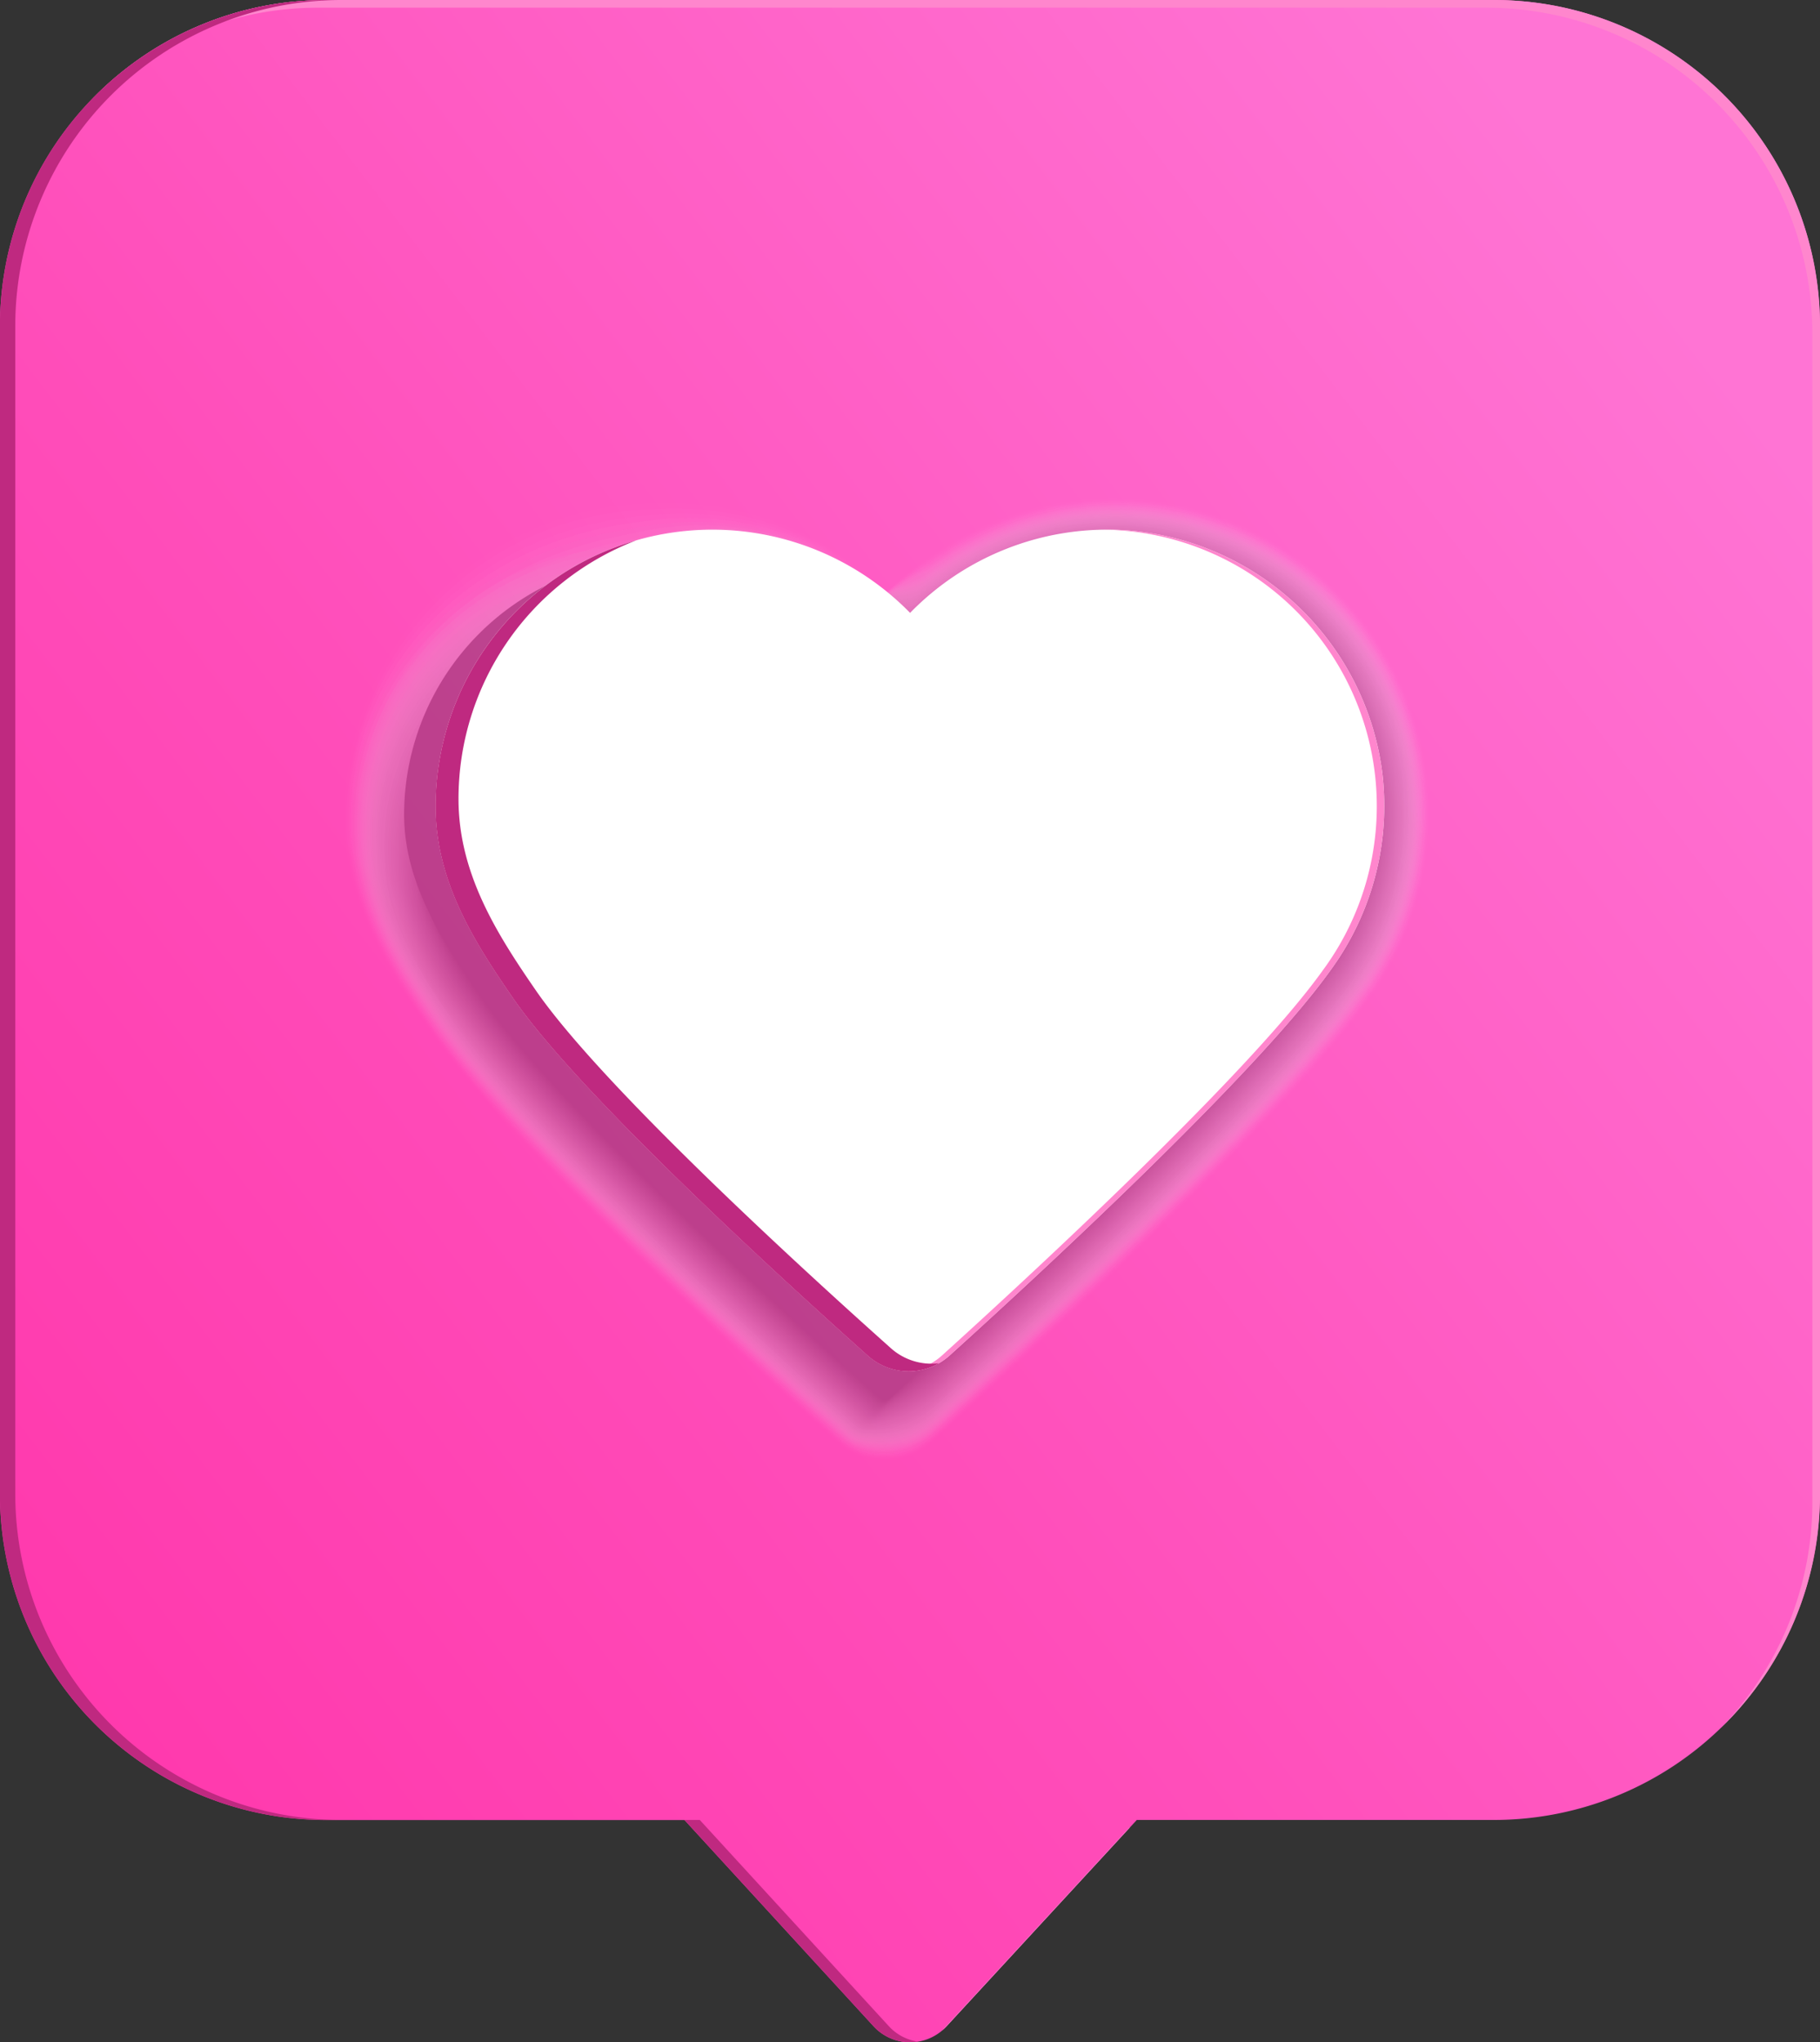 <svg xmlns="http://www.w3.org/2000/svg" xmlns:xlink="http://www.w3.org/1999/xlink" width="73.173" height="82.11" viewBox="0 0 73.173 82.11">
  <rect x="0" y="0" width="73.173" height="82.11" fill="#333333" stroke="none"/>
  <defs>
    <linearGradient id="linear-gradient" x1="-0.004" y1="0.882" x2="0.883" y2="0.114" gradientUnits="objectBoundingBox">
      <stop offset="0" stop-color="#ff36ab"/>
      <stop offset="0.431" stop-color="#ff4eba"/>
      <stop offset="1" stop-color="#ff74d4"/>
    </linearGradient>
  </defs>
  <g id="heart" transform="translate(0)">
    <g id="Group_48" data-name="Group 48" transform="translate(0 0)">
      <path id="Path_391" data-name="Path 391" d="M1513.063,271.244h-14.355l-7.648,8.295a1.994,1.994,0,0,1-2.936,0l-7.6-8.291h-14.408A13.113,13.113,0,0,1,1453,258.131V211.184a13.113,13.113,0,0,1,13.113-13.113h46.947a13.113,13.113,0,0,1,13.113,13.113v46.947A13.113,13.113,0,0,1,1513.063,271.244Z" transform="translate(-1453.003 -198.071)" fill="url(#linear-gradient)"/>
      <g id="Group_43" data-name="Group 43" transform="translate(3.691)">
        <path id="Path_392" data-name="Path 392" d="M1551.969,375.485l-7.526,8.162a1.982,1.982,0,0,0,.185-.174l7.365-7.988Z" transform="translate(-1510.262 -302.006)" fill="#ff86cd"/>
        <path id="Path_393" data-name="Path 393" d="M1518.283,198.071h-46.948a13.072,13.072,0,0,0-9.422,4,13.068,13.068,0,0,1,9.115-3.691h46.948a13.113,13.113,0,0,1,13.113,13.113v46.947a13.065,13.065,0,0,1-3.691,9.115,13.069,13.069,0,0,0,4-9.422V211.184A13.113,13.113,0,0,0,1518.283,198.071Z" transform="translate(-1461.914 -198.071)" fill="#ff86cd"/>
      </g>
      <g id="Group_44" data-name="Group 44">
        <path id="Path_394" data-name="Path 394" d="M1453.617,258.131V211.184a13.113,13.113,0,0,1,13.113-13.113h-.614A13.113,13.113,0,0,0,1453,211.184v46.947a13.113,13.113,0,0,0,13.113,13.113h.614A13.113,13.113,0,0,1,1453.617,258.131Z" transform="translate(-1453.003 -198.071)" fill="#bf2980"/>
        <path id="Path_395" data-name="Path 395" d="M1527.665,383.035l-7.6-8.291h-.614l7.6,8.291a1.989,1.989,0,0,0,1.777.62A1.981,1.981,0,0,1,1527.665,383.035Z" transform="translate(-1491.93 -301.571)" fill="#bf2980"/>
      </g>
      <g id="Group_45" data-name="Group 45" transform="translate(13.768 19.982)" opacity="0.3" style="mix-blend-mode: multiply;isolation: isolate">
        <path id="Path_396" data-name="Path 396" d="M1529.893,257.572a12.835,12.835,0,0,0-12.158-11.245,12.692,12.692,0,0,0-9.62,3.826,12.752,12.752,0,0,0-21.869,8.925c0,3.433,1.764,6.219,3.573,8.84,3.043,4.409,12.333,12.891,16.355,16.481a2.815,2.815,0,0,0,3.766-.015c4.185-3.788,14.177-13.017,17.561-17.764A12.822,12.822,0,0,0,1529.893,257.572Z" transform="translate(-1486.246 -246.317)" fill="#fff" opacity="0"/>
        <path id="Path_397" data-name="Path 397" d="M1498.924,246.65a12.661,12.661,0,0,1,6.5,1.506,12.078,12.078,0,0,1,2.767,2.114,12.694,12.694,0,0,1,1.972-1.583,12.936,12.936,0,0,1,2.256-1.234,12.66,12.66,0,0,1,8.148-.577q.207.055.411.117a12.686,12.686,0,0,1,6.594,19.681c-3.372,4.73-13.321,13.922-17.51,17.716a2.833,2.833,0,0,1-3.279.386,2.564,2.564,0,0,1-.466-.331c-4.1-3.659-13.325-12.093-16.348-16.472-1.784-2.584-3.523-5.33-3.531-8.711A12.657,12.657,0,0,1,1498.924,246.65Z" transform="translate(-1486.361 -246.4)" fill="#fbfbfb" opacity="0.02"/>
        <path id="Path_398" data-name="Path 398" d="M1498.836,246.983a12.611,12.611,0,0,1,6.58,1.27,11.486,11.486,0,0,1,2.859,2.133,12.5,12.5,0,0,1,1.968-1.515,13.182,13.182,0,0,1,2.247-1.245,12.594,12.594,0,0,1,8.132-.627q.207.054.411.115a12.631,12.631,0,0,1,6.619,19.615c-3.36,4.713-13.265,13.869-17.459,17.668a2.854,2.854,0,0,1-3.258.42,2.36,2.36,0,0,1-.466-.325c-4.177-3.728-13.337-12.113-16.34-16.463-1.759-2.548-3.473-5.253-3.49-8.581A12.558,12.558,0,0,1,1498.836,246.983Z" transform="translate(-1486.476 -246.482)" fill="#f6f6f6" opacity="0.039"/>
        <path id="Path_399" data-name="Path 399" d="M1498.75,247.314a12.511,12.511,0,0,1,6.656,1.035,11,11,0,0,1,2.95,2.153,12.311,12.311,0,0,1,1.964-1.448,13.41,13.41,0,0,1,2.237-1.257,12.518,12.518,0,0,1,8.116-.677c.138.035.276.072.412.112a12.577,12.577,0,0,1,6.644,19.549c-3.348,4.7-13.21,13.816-17.408,17.62a2.875,2.875,0,0,1-3.237.453,2.21,2.21,0,0,1-.466-.318c-4.255-3.8-13.35-12.133-16.332-16.455-1.733-2.512-3.423-5.177-3.448-8.452C1486.777,252.895,1492.136,247.865,1498.75,247.314Z" transform="translate(-1486.591 -246.563)" fill="#f2f2f2" opacity="0.059"/>
        <path id="Path_400" data-name="Path 400" d="M1498.662,247.645a12.327,12.327,0,0,1,6.731.8,10.539,10.539,0,0,1,3.041,2.172,12.185,12.185,0,0,1,1.96-1.38,13.66,13.66,0,0,1,2.228-1.268,12.46,12.46,0,0,1,8.1-.728c.138.035.275.071.412.111a12.522,12.522,0,0,1,6.669,19.483c-3.335,4.679-13.154,13.762-17.357,17.572a2.9,2.9,0,0,1-3.217.486,1.954,1.954,0,0,1-.242-.139,1.99,1.99,0,0,1-.224-.173c-4.333-3.867-13.362-12.154-16.324-16.446-1.708-2.475-3.373-5.1-3.407-8.323C1486.953,253.183,1492.2,248.375,1498.662,247.645Z" transform="translate(-1486.705 -246.644)" fill="#eeedee" opacity="0.078"/>
        <path id="Path_401" data-name="Path 401" d="M1498.576,247.975a12.161,12.161,0,0,1,6.807.563,10.218,10.218,0,0,1,3.132,2.192,12.041,12.041,0,0,1,1.956-1.311,13.912,13.912,0,0,1,2.218-1.28,12.388,12.388,0,0,1,8.083-.778q.208.051.412.108a12.469,12.469,0,0,1,6.694,19.417c-3.324,4.662-13.1,13.709-17.307,17.524a2.926,2.926,0,0,1-3.2.519,1.788,1.788,0,0,1-.242-.134,1.846,1.846,0,0,1-.224-.171c-4.41-3.936-13.374-12.175-16.317-16.437-1.683-2.439-3.323-5.024-3.366-8.193C1487.13,253.47,1492.279,248.88,1498.576,247.975Z" transform="translate(-1486.82 -246.724)" fill="#e9e9e9" opacity="0.098"/>
        <path id="Path_402" data-name="Path 402" d="M1498.489,248.3a11.972,11.972,0,0,1,6.882.328,9.934,9.934,0,0,1,3.224,2.212,11.91,11.91,0,0,1,1.952-1.244,14.17,14.17,0,0,1,2.208-1.292,12.318,12.318,0,0,1,8.066-.828q.207.05.412.106a12.415,12.415,0,0,1,6.719,19.35c-3.311,4.645-13.044,13.655-17.256,17.476a2.955,2.955,0,0,1-3.175.552,1.641,1.641,0,0,1-.241-.129,1.719,1.719,0,0,1-.224-.169c-4.488-4.006-13.387-12.2-16.31-16.429-1.658-2.4-3.273-4.947-3.324-8.064C1487.307,253.757,1492.357,249.378,1498.489,248.3Z" transform="translate(-1486.934 -246.804)" fill="#e5e5e5" opacity="0.118"/>
        <path id="Path_403" data-name="Path 403" d="M1498.4,248.634c2.124-.44,4.555-.872,6.958.092a9.706,9.706,0,0,1,3.315,2.231,11.784,11.784,0,0,1,1.948-1.176,14.517,14.517,0,0,1,2.2-1.3,12.109,12.109,0,0,1,5.27-1.2,12.235,12.235,0,0,1,2.78.317q.207.048.412.1a12.361,12.361,0,0,1,6.743,19.285c-3.3,4.628-12.988,13.6-17.2,17.428a2.987,2.987,0,0,1-3.154.586,1.664,1.664,0,0,1-.465-.292c-4.566-4.075-13.4-12.216-16.3-16.42-1.633-2.365-3.223-4.871-3.283-7.934C1487.482,254.043,1492.439,249.87,1498.4,248.634Z" transform="translate(-1487.048 -246.883)" fill="#e1e0e0" opacity="0.137"/>
        <path id="Path_404" data-name="Path 404" d="M1498.313,248.963a9.281,9.281,0,0,1,7.033-.144,9.518,9.518,0,0,1,3.406,2.251,11.747,11.747,0,0,1,1.944-1.108,14.745,14.745,0,0,1,2.189-1.315,12.024,12.024,0,0,1,5.255-1.23,12.2,12.2,0,0,1,2.779.3q.208.047.413.1a12.308,12.308,0,0,1,6.769,19.218c-3.287,4.611-12.933,13.549-17.154,17.381a3.023,3.023,0,0,1-3.134.619,1.436,1.436,0,0,1-.241-.119,1.5,1.5,0,0,1-.224-.166c-4.643-4.144-13.412-12.236-16.294-16.411-1.607-2.329-3.173-4.794-3.241-7.805A11.175,11.175,0,0,1,1498.313,248.963Z" transform="translate(-1487.162 -246.961)" fill="#dcdcdc" opacity="0.157"/>
        <path id="Path_405" data-name="Path 405" d="M1498.225,249.291a8.994,8.994,0,0,1,7.109-.38,9.359,9.359,0,0,1,3.5,2.27c.5-.506,1.353-.642,1.94-1.04a15.1,15.1,0,0,1,2.179-1.326,11.95,11.95,0,0,1,5.239-1.265,12.156,12.156,0,0,1,2.779.286q.208.047.413.1a12.255,12.255,0,0,1,6.794,19.152c-3.274,4.594-12.878,13.5-17.1,17.333a3.061,3.061,0,0,1-3.113.652,1.324,1.324,0,0,1-.24-.114,1.424,1.424,0,0,1-.224-.164c-4.721-4.214-13.425-12.257-16.286-16.4-1.583-2.293-3.123-4.717-3.2-7.676A10.981,10.981,0,0,1,1498.225,249.291Z" transform="translate(-1487.276 -247.039)" fill="#d8d7d8" opacity="0.176"/>
        <path id="Path_406" data-name="Path 406" d="M1498.136,249.618a8.743,8.743,0,0,1,7.185-.615,9.226,9.226,0,0,1,3.589,2.29c.483-.494,1.363-.584,1.936-.972a15.421,15.421,0,0,1,2.169-1.338,11.888,11.888,0,0,1,5.223-1.3,12.11,12.11,0,0,1,2.778.27c.138.03.276.063.412.1a12.2,12.2,0,0,1,6.818,19.086c-3.262,4.576-12.822,13.442-17.052,17.285a3.1,3.1,0,0,1-3.092.685,1.231,1.231,0,0,1-.24-.109,1.357,1.357,0,0,1-.224-.162c-4.8-4.283-13.437-12.277-16.279-16.394-1.558-2.256-3.073-4.641-3.159-7.546A10.788,10.788,0,0,1,1498.136,249.618Z" transform="translate(-1487.389 -247.116)" fill="#d4d3d3" opacity="0.196"/>
        <path id="Path_407" data-name="Path 407" d="M1498.048,249.945a8.522,8.522,0,0,1,7.26-.851,9.124,9.124,0,0,1,3.681,2.309c.471-.482,1.373-.525,1.932-.9a15.845,15.845,0,0,1,2.16-1.349,11.813,11.813,0,0,1,5.208-1.334,12.033,12.033,0,0,1,2.776.255q.208.044.413.095a12.15,12.15,0,0,1,6.844,19.02c-3.25,4.559-12.767,13.388-17,17.236a3.148,3.148,0,0,1-3.071.719,1.192,1.192,0,0,1-.24-.1,1.257,1.257,0,0,1-.223-.16c-4.876-4.352-13.45-12.3-16.271-16.385-1.532-2.22-3.023-4.565-3.118-7.417A10.6,10.6,0,0,1,1498.048,249.945Z" transform="translate(-1487.502 -247.193)" fill="#d0cfcf" opacity="0.216"/>
        <path id="Path_408" data-name="Path 408" d="M1497.959,250.271a8.332,8.332,0,0,1,7.336-1.087,9.03,9.03,0,0,1,3.772,2.328c.46-.47,1.383-.467,1.928-.836a16.2,16.2,0,0,1,2.15-1.361,11.748,11.748,0,0,1,5.193-1.369,12.011,12.011,0,0,1,2.776.239c.138.029.276.059.413.093a12.1,12.1,0,0,1,6.869,18.954c-3.238,4.542-12.712,13.335-16.95,17.188a3.2,3.2,0,0,1-3.051.752,1.126,1.126,0,0,1-.239-.1,1.187,1.187,0,0,1-.223-.158c-4.954-4.422-13.463-12.319-16.264-16.377-1.507-2.183-2.973-4.488-3.076-7.288A10.408,10.408,0,0,1,1497.959,250.271Z" transform="translate(-1487.615 -247.269)" fill="#cbcacb" opacity="0.235"/>
        <path id="Path_409" data-name="Path 409" d="M1497.87,250.6a8.17,8.17,0,0,1,7.411-1.322,8.961,8.961,0,0,1,3.863,2.348c.448-.458,1.393-.408,1.924-.768a16.59,16.59,0,0,1,2.141-1.372,11.669,11.669,0,0,1,5.177-1.4,11.963,11.963,0,0,1,2.775.223c.138.028.276.058.413.091a12.047,12.047,0,0,1,6.894,18.888c-3.226,4.525-12.657,13.281-16.9,17.14a3.25,3.25,0,0,1-3.03.785,1.046,1.046,0,0,1-.239-.1,1.1,1.1,0,0,1-.224-.156c-5.032-4.491-13.475-12.339-16.256-16.368-1.482-2.147-2.923-4.411-3.035-7.158A10.22,10.22,0,0,1,1497.87,250.6Z" transform="translate(-1487.728 -247.344)" fill="#c7c6c6" opacity="0.255"/>
        <path id="Path_410" data-name="Path 410" d="M1497.782,250.923a8.033,8.033,0,0,1,7.487-1.559,8.908,8.908,0,0,1,3.955,2.368c.436-.446,1.4-.35,1.92-.7a17.036,17.036,0,0,1,2.131-1.384,11.609,11.609,0,0,1,5.162-1.438,11.932,11.932,0,0,1,2.774.208q.207.041.413.089a11.994,11.994,0,0,1,6.919,18.821c-3.214,4.508-12.6,13.228-16.848,17.093a3.308,3.308,0,0,1-3.009.818.984.984,0,0,1-.239-.09,1.061,1.061,0,0,1-.224-.154c-5.109-4.56-13.487-12.36-16.248-16.359-1.457-2.111-2.867-4.336-2.993-7.029A10.042,10.042,0,0,1,1497.782,250.923Z" transform="translate(-1487.841 -247.419)" fill="#c3c2c2" opacity="0.275"/>
        <path id="Path_411" data-name="Path 411" d="M1497.693,251.247a7.921,7.921,0,0,1,7.563-1.795,8.856,8.856,0,0,1,4.046,2.387c.424-.434,1.413-.291,1.916-.632a17.479,17.479,0,0,1,2.121-1.4,11.537,11.537,0,0,1,5.146-1.473,11.863,11.863,0,0,1,2.773.192c.138.027.276.055.413.087a11.943,11.943,0,0,1,6.944,18.755c-3.2,4.491-12.545,13.175-16.8,17.045a3.372,3.372,0,0,1-2.988.852.909.909,0,0,1-.239-.085,1.026,1.026,0,0,1-.224-.152c-5.187-4.63-13.5-12.38-16.24-16.351-1.432-2.074-2.817-4.259-2.952-6.9A9.857,9.857,0,0,1,1497.693,251.247Z" transform="translate(-1487.953 -247.494)" fill="#bebdbd" opacity="0.294"/>
        <path id="Path_412" data-name="Path 412" d="M1497.6,251.571a7.831,7.831,0,0,1,7.639-2.03,8.821,8.821,0,0,1,4.137,2.407c.412-.422,1.423-.233,1.912-.565a17.943,17.943,0,0,1,2.112-1.407,11.479,11.479,0,0,1,5.131-1.508,11.835,11.835,0,0,1,2.772.177c.138.026.276.053.413.084a11.955,11.955,0,0,1,9.222,10.186,12.079,12.079,0,0,1-2.253,8.5c-3.19,4.474-12.49,13.121-16.747,17a3.442,3.442,0,0,1-2.968.885.876.876,0,0,1-.238-.081.963.963,0,0,1-.223-.15c-5.265-4.7-13.513-12.4-16.233-16.342-1.406-2.038-2.767-4.182-2.911-6.77A9.676,9.676,0,0,1,1497.6,251.571Z" transform="translate(-1488.065 -247.567)" fill="#bab9b9" opacity="0.314"/>
        <path id="Path_413" data-name="Path 413" d="M1497.512,251.894a7.758,7.758,0,0,1,7.714-2.266,8.8,8.8,0,0,1,4.228,2.427c.4-.41,1.433-.175,1.908-.5a18.489,18.489,0,0,1,2.1-1.419,11.421,11.421,0,0,1,5.115-1.542,11.812,11.812,0,0,1,2.772.161q.207.038.413.082A11.9,11.9,0,0,1,1531,258.994a12.027,12.027,0,0,1-2.244,8.469c-3.177,4.456-12.435,13.068-16.7,16.949a3.516,3.516,0,0,1-2.947.918.833.833,0,0,1-.238-.076.931.931,0,0,1-.223-.149c-5.343-4.768-13.525-12.421-16.226-16.334-1.381-2-2.716-4.106-2.869-6.641A9.5,9.5,0,0,1,1497.512,251.894Z" transform="translate(-1488.176 -247.64)" fill="#b6b4b5" opacity="0.333"/>
        <path id="Path_414" data-name="Path 414" d="M1497.422,252.217a7.705,7.705,0,0,1,7.789-2.5,8.776,8.776,0,0,1,4.319,2.446c.389-.4,1.443-.116,1.9-.429a18.9,18.9,0,0,1,2.092-1.43,11.354,11.354,0,0,1,5.1-1.577,11.739,11.739,0,0,1,2.771.145q.207.037.414.08a11.849,11.849,0,0,1,9.254,10.122,11.982,11.982,0,0,1-2.235,8.435c-3.165,4.439-12.38,13.014-16.645,16.9a3.6,3.6,0,0,1-2.926.951.789.789,0,0,1-.238-.071.882.882,0,0,1-.223-.147c-5.42-4.837-13.538-12.442-16.218-16.324-1.356-1.965-2.667-4.029-2.828-6.512A9.317,9.317,0,0,1,1497.422,252.217Z" transform="translate(-1488.287 -247.713)" fill="#b1b0b0" opacity="0.353"/>
        <path id="Path_415" data-name="Path 415" d="M1497.33,252.539a7.668,7.668,0,0,1,7.865-2.737,8.765,8.765,0,0,1,4.411,2.466c.377-.386,1.453-.058,1.9-.361a19.557,19.557,0,0,1,2.083-1.442,11.3,11.3,0,0,1,5.084-1.612,11.69,11.69,0,0,1,2.77.13c.138.024.276.049.414.078a11.8,11.8,0,0,1,9.271,10.09,11.932,11.932,0,0,1-2.227,8.4c-3.153,4.422-12.324,12.961-16.594,16.853a3.683,3.683,0,0,1-2.905.984.753.753,0,0,1-.237-.066.862.862,0,0,1-.223-.145c-5.5-4.907-13.55-12.462-16.21-16.316-1.331-1.928-2.616-3.953-2.786-6.382A9.143,9.143,0,0,1,1497.33,252.539Z" transform="translate(-1488.398 -247.785)" fill="#adacac" opacity="0.373"/>
        <path id="Path_416" data-name="Path 416" d="M1497.239,252.861a7.646,7.646,0,0,1,7.941-2.973,8.764,8.764,0,0,1,4.5,2.485c.365-.374,1.463,0,1.9-.293a20.142,20.142,0,0,1,2.073-1.453,11.237,11.237,0,0,1,5.069-1.646,11.64,11.64,0,0,1,2.769.114c.138.023.276.048.414.075a11.746,11.746,0,0,1,9.287,10.058,11.886,11.886,0,0,1-2.218,8.366c-3.141,4.406-12.269,12.908-16.543,16.8a3.781,3.781,0,0,1-2.884,1.018.718.718,0,0,1-.237-.061.807.807,0,0,1-.223-.143c-5.575-4.976-13.563-12.483-16.2-16.307-1.306-1.892-2.566-3.876-2.745-6.253A8.969,8.969,0,0,1,1497.239,252.861Z" transform="translate(-1488.507 -247.857)" fill="#a9a7a8" opacity="0.392"/>
        <path id="Path_417" data-name="Path 417" d="M1497.146,253.182a7.638,7.638,0,0,1,8.016-3.209,8.764,8.764,0,0,1,4.593,2.5c.354-.361,1.473.059,1.892-.225a20.9,20.9,0,0,1,2.063-1.465,11.188,11.188,0,0,1,5.054-1.681,11.61,11.61,0,0,1,2.768.1c.138.022.277.047.414.074a11.7,11.7,0,0,1,9.3,10.026,11.839,11.839,0,0,1-2.209,8.332c-3.129,4.389-12.214,12.854-16.492,16.757a3.885,3.885,0,0,1-2.864,1.051.672.672,0,0,1-.237-.057.771.771,0,0,1-.223-.141c-5.653-5.045-13.575-12.5-16.195-16.3-1.281-1.855-2.516-3.8-2.7-6.124C1489.935,257.987,1493,253.946,1497.146,253.182Z" transform="translate(-1488.617 -247.927)" fill="#a4a3a3" opacity="0.412"/>
        <path id="Path_418" data-name="Path 418" d="M1497.053,253.5a7.641,7.641,0,0,1,8.092-3.445,8.777,8.777,0,0,1,4.685,2.524c.342-.349,1.483.118,1.888-.157a21.609,21.609,0,0,1,2.054-1.477,11.13,11.13,0,0,1,5.038-1.715,11.559,11.559,0,0,1,2.767.083q.208.032.414.071a11.645,11.645,0,0,1,9.32,9.994,11.791,11.791,0,0,1-2.2,8.3c-3.116,4.371-12.158,12.8-16.441,16.709a4,4,0,0,1-2.843,1.084.646.646,0,0,1-.236-.052.747.747,0,0,1-.223-.139c-5.731-5.115-13.588-12.524-16.187-16.29a12.675,12.675,0,0,1-2.662-5.994C1490.106,258.265,1493.045,254.3,1497.053,253.5Z" transform="translate(-1488.726 -247.998)" fill="#a09e9f" opacity="0.431"/>
        <path id="Path_419" data-name="Path 419" d="M1496.96,253.823a7.656,7.656,0,0,1,8.167-3.68,8.79,8.79,0,0,1,4.776,2.543c.33-.337,1.493.176,1.884-.089a22.414,22.414,0,0,1,2.044-1.488,11.08,11.08,0,0,1,5.023-1.751,11.518,11.518,0,0,1,2.767.068c.138.021.276.043.414.069a11.6,11.6,0,0,1,9.336,9.962,11.741,11.741,0,0,1-2.192,8.264c-3.1,4.354-12.1,12.747-16.39,16.661a4.12,4.12,0,0,1-2.822,1.117.624.624,0,0,1-.236-.047.72.72,0,0,1-.223-.138c-5.808-5.184-13.6-12.545-16.18-16.281a12.562,12.562,0,0,1-2.62-5.865C1490.277,258.542,1493.089,254.659,1496.96,253.823Z" transform="translate(-1488.834 -248.068)" fill="#9c9a9a" opacity="0.451"/>
        <path id="Path_420" data-name="Path 420" d="M1496.866,254.143a7.681,7.681,0,0,1,8.243-3.916,8.808,8.808,0,0,1,4.867,2.563c.318-.325,1.5.235,1.88-.021a23.172,23.172,0,0,1,2.034-1.5,11.023,11.023,0,0,1,5.007-1.785,11.463,11.463,0,0,1,2.766.052c.138.02.277.042.415.067a11.546,11.546,0,0,1,9.352,9.93,11.7,11.7,0,0,1-2.184,8.23c-3.092,4.337-12.047,12.694-16.339,16.613a4.256,4.256,0,0,1-2.8,1.151.6.6,0,0,1-.236-.042.7.7,0,0,1-.223-.135c-5.886-5.253-13.613-12.565-16.172-16.273a12.459,12.459,0,0,1-2.579-5.735C1490.447,258.818,1493.133,255.015,1496.866,254.143Z" transform="translate(-1488.941 -248.137)" fill="#979696" opacity="0.471"/>
        <path id="Path_421" data-name="Path 421" d="M1496.771,254.462a7.716,7.716,0,0,1,8.318-4.152,8.827,8.827,0,0,1,4.958,2.582c.307-.313,1.513.293,1.876.047a24.075,24.075,0,0,1,2.024-1.511,10.986,10.986,0,0,1,4.992-1.82,11.414,11.414,0,0,1,2.765.036q.207.029.415.065a11.5,11.5,0,0,1,9.369,9.9,11.648,11.648,0,0,1-2.175,8.2c-3.08,4.32-11.991,12.64-16.288,16.565a4.4,4.4,0,0,1-2.781,1.184.577.577,0,0,1-.235-.037.671.671,0,0,1-.223-.134c-5.964-5.323-13.626-12.586-16.165-16.264a12.36,12.36,0,0,1-2.537-5.607C1490.616,259.094,1493.176,255.37,1496.771,254.462Z" transform="translate(-1489.048 -248.206)" fill="#939192" opacity="0.49"/>
        <path id="Path_422" data-name="Path 422" d="M1496.674,254.78a7.759,7.759,0,0,1,8.394-4.388,8.853,8.853,0,0,1,5.05,2.6c.295-.3,1.523.351,1.872.114a24.943,24.943,0,0,1,2.015-1.522,10.94,10.94,0,0,1,4.976-1.855,11.386,11.386,0,0,1,2.764.021q.207.028.415.063a11.448,11.448,0,0,1,9.385,9.866,11.6,11.6,0,0,1-2.166,8.162c-3.068,4.3-11.936,12.587-16.238,16.517a4.566,4.566,0,0,1-2.76,1.217.555.555,0,0,1-.235-.032.646.646,0,0,1-.223-.132c-6.041-5.392-13.638-12.606-16.157-16.255a12.271,12.271,0,0,1-2.5-5.477C1490.784,259.369,1493.218,255.725,1496.674,254.78Z" transform="translate(-1489.153 -248.274)" fill="#8f8d8d" opacity="0.51"/>
        <path id="Path_423" data-name="Path 423" d="M1496.577,255.1a7.809,7.809,0,0,1,8.47-4.623,8.883,8.883,0,0,1,5.141,2.622c.283-.289,1.533.41,1.868.183s1.629-1.378,2.005-1.534a10.89,10.89,0,0,1,4.961-1.889,11.311,11.311,0,0,1,2.762,0c.138.018.277.038.415.06a11.4,11.4,0,0,1,9.4,9.833,11.55,11.55,0,0,1-2.157,8.128c-3.055,4.286-11.881,12.534-16.187,16.469a4.74,4.74,0,0,1-2.739,1.25.532.532,0,0,1-.235-.027.629.629,0,0,1-.223-.13c-6.119-5.461-13.651-12.627-16.149-16.247a12.172,12.172,0,0,1-2.455-5.347C1490.951,259.644,1493.26,256.079,1496.577,255.1Z" transform="translate(-1489.258 -248.342)" fill="#8b8889" opacity="0.529"/>
        <path id="Path_424" data-name="Path 424" d="M1496.479,255.416a7.867,7.867,0,0,1,8.545-4.859,8.917,8.917,0,0,1,5.232,2.641c.271-.277,1.543.468,1.864.251s1.635-1.4,2-1.546a10.849,10.849,0,0,1,4.945-1.924,11.288,11.288,0,0,1,2.762-.01c.138.017.277.036.415.058a11.352,11.352,0,0,1,9.417,9.8,11.5,11.5,0,0,1-2.149,8.094c-3.043,4.268-11.825,12.48-16.135,16.421a4.938,4.938,0,0,1-2.719,1.283.511.511,0,0,1-.234-.022.6.6,0,0,1-.223-.128c-6.2-5.53-13.663-12.647-16.141-16.238a12.092,12.092,0,0,1-2.413-5.219C1491.117,259.918,1493.3,256.433,1496.479,255.416Z" transform="translate(-1489.361 -248.409)" fill="#868485" opacity="0.549"/>
        <path id="Path_425" data-name="Path 425" d="M1496.379,255.733a7.93,7.93,0,0,1,8.621-5.095,8.95,8.95,0,0,1,5.323,2.661c.259-.265,1.553.527,1.86.318s1.641-1.414,1.986-1.557a10.8,10.8,0,0,1,4.93-1.959,11.22,11.22,0,0,1,2.761-.026q.207.024.415.056a11.3,11.3,0,0,1,9.434,9.769,11.458,11.458,0,0,1-2.14,8.06c-3.031,4.251-11.77,12.427-16.085,16.373a5.151,5.151,0,0,1-2.7,1.317.5.5,0,0,1-.234-.017.592.592,0,0,1-.223-.126c-6.274-5.6-13.676-12.668-16.134-16.23a12.025,12.025,0,0,1-2.372-5.089C1491.281,260.192,1493.338,256.787,1496.379,255.733Z" transform="translate(-1489.463 -248.476)" fill="#828080" opacity="0.569"/>
        <path id="Path_426" data-name="Path 426" d="M1496.278,256.049a8,8,0,0,1,8.7-5.33,8.99,8.99,0,0,1,5.415,2.68c.248-.253,1.563.585,1.856.386s1.647-1.433,1.976-1.569a10.764,10.764,0,0,1,4.915-1.993,11.207,11.207,0,0,1,2.76-.042c.138.016.277.034.415.054a11.258,11.258,0,0,1,9.45,9.737,11.407,11.407,0,0,1-2.131,8.026c-3.019,4.234-11.715,12.373-16.034,16.325a5.392,5.392,0,0,1-2.677,1.35.48.48,0,0,1-.234-.013.56.56,0,0,1-.223-.124c-6.352-5.669-13.688-12.689-16.127-16.221a11.95,11.95,0,0,1-2.331-4.96C1491.444,260.465,1493.375,257.14,1496.278,256.049Z" transform="translate(-1489.563 -248.542)" fill="#7e7b7c" opacity="0.588"/>
        <path id="Path_427" data-name="Path 427" d="M1496.175,256.365a8.077,8.077,0,0,1,8.772-5.566,9.03,9.03,0,0,1,5.506,2.7c.236-.241,1.573.644,1.852.454s1.653-1.45,1.967-1.58a10.719,10.719,0,0,1,4.9-2.028,11.14,11.14,0,0,1,2.759-.058c.138.015.277.032.415.052a11.211,11.211,0,0,1,9.466,9.7,11.357,11.357,0,0,1-2.123,7.992c-3.007,4.217-11.659,12.32-15.982,16.277a5.657,5.657,0,0,1-2.656,1.383.467.467,0,0,1-.234-.008.546.546,0,0,1-.223-.123c-6.43-5.738-13.7-12.709-16.119-16.212a11.9,11.9,0,0,1-2.29-4.83C1491.6,260.738,1493.411,257.492,1496.175,256.365Z" transform="translate(-1489.662 -248.608)" fill="#797777" opacity="0.608"/>
        <path id="Path_428" data-name="Path 428" d="M1496.071,256.681a8.157,8.157,0,0,1,8.847-5.8,9.072,9.072,0,0,1,5.6,2.719c.224-.229,1.583.7,1.848.522s1.659-1.469,1.957-1.592a10.684,10.684,0,0,1,4.884-2.063,11.112,11.112,0,0,1,2.759-.073c.138.014.277.03.415.049a11.166,11.166,0,0,1,9.483,9.673,11.31,11.31,0,0,1-2.114,7.958c-2.994,4.2-11.6,12.266-15.932,16.229a5.953,5.953,0,0,1-2.636,1.416.446.446,0,0,1-.233,0,.531.531,0,0,1-.223-.121c-6.507-5.808-13.713-12.73-16.111-16.2a11.851,11.851,0,0,1-2.248-4.7C1491.764,261.01,1493.444,257.844,1496.071,256.681Z" transform="translate(-1489.759 -248.673)" fill="#757273" opacity="0.627"/>
        <path id="Path_429" data-name="Path 429" d="M1495.963,257a8.242,8.242,0,0,1,8.923-6.038,9.121,9.121,0,0,1,5.688,2.738c.212-.217,1.593.761,1.844.59s1.666-1.486,1.948-1.6a10.649,10.649,0,0,1,4.868-2.1,11.043,11.043,0,0,1,2.758-.089q.208.02.416.047a11.12,11.12,0,0,1,9.5,9.641,11.261,11.261,0,0,1-2.105,7.924c-2.982,4.183-11.549,12.213-15.881,16.181a6.282,6.282,0,0,1-2.615,1.45.437.437,0,0,1-.233,0,.513.513,0,0,1-.223-.119c-6.585-5.877-13.726-12.75-16.1-16.195a11.819,11.819,0,0,1-2.207-4.572C1491.92,261.282,1493.475,258.2,1495.963,257Z" transform="translate(-1489.853 -248.738)" fill="#716e6f" opacity="0.647"/>
        <path id="Path_430" data-name="Path 430" d="M1495.854,257.31a8.333,8.333,0,0,1,9-6.273,9.167,9.167,0,0,1,5.78,2.758c.2-.2,1.6.819,1.84.658s1.671-1.5,1.938-1.615a10.61,10.61,0,0,1,4.853-2.132,11.016,11.016,0,0,1,2.757-.1c.138.013.277.028.416.045a11.076,11.076,0,0,1,9.516,9.609,11.215,11.215,0,0,1-2.1,7.89c-2.97,4.166-11.493,12.16-15.83,16.133a6.661,6.661,0,0,1-2.594,1.483.427.427,0,0,1-.233.006.5.5,0,0,1-.223-.117c-6.662-5.947-13.738-12.771-16.1-16.187a11.8,11.8,0,0,1-2.165-4.442C1492.074,261.553,1493.5,258.546,1495.854,257.31Z" transform="translate(-1489.946 -248.802)" fill="#6c6a6a" opacity="0.667"/>
        <path id="Path_431" data-name="Path 431" d="M1495.742,257.624a8.425,8.425,0,0,1,9.074-6.509,9.216,9.216,0,0,1,5.871,2.777c.189-.193,1.613.878,1.836.726s1.677-1.522,1.928-1.626a10.575,10.575,0,0,1,4.838-2.167,10.945,10.945,0,0,1,2.756-.12c.138.012.277.026.416.043a11.03,11.03,0,0,1,9.532,9.576,11.163,11.163,0,0,1-2.088,7.856c-2.958,4.149-11.438,12.106-15.779,16.085a7.074,7.074,0,0,1-2.574,1.516.417.417,0,0,1-.232.011.482.482,0,0,1-.223-.115c-6.74-6.016-13.751-12.792-16.088-16.177a11.8,11.8,0,0,1-2.124-4.313C1492.226,261.824,1493.53,258.9,1495.742,257.624Z" transform="translate(-1490.035 -248.866)" fill="#686566" opacity="0.686"/>
        <path id="Path_432" data-name="Path 432" d="M1495.625,257.938a8.53,8.53,0,0,1,9.149-6.745,9.288,9.288,0,0,1,5.962,2.8c.177-.181,1.623.936,1.832.794s1.684-1.541,1.919-1.638a10.543,10.543,0,0,1,4.822-2.2,10.917,10.917,0,0,1,2.755-.135c.139.011.277.024.416.041a10.986,10.986,0,0,1,9.548,9.545,11.114,11.114,0,0,1-2.079,7.822c-2.946,4.132-11.382,12.053-15.728,16.037a7.552,7.552,0,0,1-2.552,1.549.408.408,0,0,1-.232.016.466.466,0,0,1-.223-.113c-6.818-6.085-13.763-12.812-16.081-16.169a11.819,11.819,0,0,1-2.082-4.184C1492.373,262.094,1493.552,259.246,1495.625,257.938Z" transform="translate(-1490.12 -248.929)" fill="#646162" opacity="0.706"/>
        <path id="Path_433" data-name="Path 433" d="M1495.505,258.25a8.63,8.63,0,0,1,9.225-6.98,9.337,9.337,0,0,1,6.054,2.817c.165-.169,1.633.994,1.829.861s1.689-1.559,1.909-1.65a10.515,10.515,0,0,1,4.806-2.236,10.873,10.873,0,0,1,2.754-.151c.138.01.278.023.416.039a10.942,10.942,0,0,1,9.564,9.512,11.063,11.063,0,0,1-2.07,7.788c-2.934,4.115-11.327,12-15.677,15.989a8.108,8.108,0,0,1-2.532,1.583.394.394,0,0,1-.231.021.455.455,0,0,1-.223-.111c-6.9-6.155-13.776-12.833-16.073-16.16a11.851,11.851,0,0,1-2.041-4.054C1492.516,262.364,1493.57,259.6,1495.505,258.25Z" transform="translate(-1490.202 -248.992)" fill="#5f5c5d" opacity="0.725"/>
        <path id="Path_434" data-name="Path 434" d="M1495.379,258.563a8.734,8.734,0,0,1,9.3-7.216,9.392,9.392,0,0,1,6.145,2.836c.153-.157,1.643,1.053,1.824.93s1.7-1.577,1.9-1.662a10.478,10.478,0,0,1,4.791-2.27,10.842,10.842,0,0,1,2.753-.167c.138.01.277.022.416.037a10.9,10.9,0,0,1,9.581,9.48,11.016,11.016,0,0,1-2.062,7.754c-2.921,4.1-11.272,11.946-15.626,15.941a8.742,8.742,0,0,1-2.512,1.616.382.382,0,0,1-.231.026.44.44,0,0,1-.223-.109c-6.973-6.224-13.788-12.853-16.065-16.152a11.927,11.927,0,0,1-2-3.925C1492.654,262.633,1493.583,259.944,1495.379,258.563Z" transform="translate(-1490.278 -249.054)" fill="#5b5859" opacity="0.745"/>
        <path id="Path_435" data-name="Path 435" d="M1495.249,258.875a8.841,8.841,0,0,1,9.376-7.452,9.446,9.446,0,0,1,6.236,2.856c.142-.145,1.653,1.111,1.82,1s1.7-1.595,1.89-1.673a10.453,10.453,0,0,1,4.775-2.306,10.8,10.8,0,0,1,2.753-.182q.207.013.416.034a10.856,10.856,0,0,1,9.6,9.448,10.966,10.966,0,0,1-2.053,7.72c-2.909,4.081-11.216,11.892-15.575,15.893a9.5,9.5,0,0,1-2.49,1.649.379.379,0,0,1-.231.03.428.428,0,0,1-.223-.108c-7.05-6.293-13.8-12.874-16.057-16.143a12.045,12.045,0,0,1-1.958-3.8C1492.786,262.9,1493.59,260.293,1495.249,258.875Z" transform="translate(-1490.349 -249.116)" fill="#575454" opacity="0.765"/>
        <path id="Path_436" data-name="Path 436" d="M1495.111,259.187a8.95,8.95,0,0,1,9.452-7.688,9.5,9.5,0,0,1,6.327,2.875c.13-.133,1.663,1.17,1.817,1.066s1.708-1.613,1.88-1.684a10.43,10.43,0,0,1,4.76-2.34,10.748,10.748,0,0,1,2.751-.2q.208.012.417.032a10.745,10.745,0,0,1,7.569,17.1c-2.9,4.063-11.161,11.839-15.525,15.845a10.371,10.371,0,0,1-2.47,1.682.372.372,0,0,1-.231.035.419.419,0,0,1-.222-.106c-7.129-6.362-13.813-12.894-16.05-16.134a12.184,12.184,0,0,1-1.917-3.666C1492.911,263.171,1493.59,260.641,1495.111,259.187Z" transform="translate(-1490.412 -249.178)" fill="#524f50" opacity="0.784"/>
        <path id="Path_437" data-name="Path 437" d="M1494.964,259.5a9.061,9.061,0,0,1,9.528-7.923,9.556,9.556,0,0,1,6.418,2.895c.118-.121,1.673,1.228,1.812,1.134s1.714-1.631,1.87-1.7a10.406,10.406,0,0,1,4.745-2.375,10.7,10.7,0,0,1,2.75-.213c.138.007.277.017.417.03a10.7,10.7,0,0,1,7.594,17.036c-2.885,4.046-11.106,11.786-15.473,15.8a11.45,11.45,0,0,1-2.449,1.715.367.367,0,0,1-.231.04.406.406,0,0,1-.222-.1c-7.206-6.432-13.826-12.915-16.042-16.126a12.4,12.4,0,0,1-1.876-3.537A6.919,6.919,0,0,1,1494.964,259.5Z" transform="translate(-1490.467 -249.239)" fill="#4e4b4c" opacity="0.804"/>
        <path id="Path_438" data-name="Path 438" d="M1494.806,259.809a9.176,9.176,0,0,1,9.6-8.159,9.614,9.614,0,0,1,6.51,2.914c.106-.109,1.683,1.287,1.809,1.2s1.719-1.649,1.86-1.708a10.382,10.382,0,0,1,4.729-2.409,10.641,10.641,0,0,1,2.75-.229c.138.006.277.016.417.028a10.656,10.656,0,0,1,7.619,16.969c-2.873,4.029-11.05,11.732-15.423,15.749a12.727,12.727,0,0,1-2.428,1.749.362.362,0,0,1-.23.045.4.4,0,0,1-.223-.1c-7.284-6.5-13.839-12.936-16.035-16.117a12.664,12.664,0,0,1-1.834-3.408A7.01,7.01,0,0,1,1494.806,259.809Z" transform="translate(-1490.511 -249.3)" fill="#4a4747" opacity="0.824"/>
        <path id="Path_439" data-name="Path 439" d="M1494.635,260.119a9.293,9.293,0,0,1,9.679-8.395,9.672,9.672,0,0,1,6.6,2.934c.095-.1,1.693,1.345,1.8,1.269s1.725-1.667,1.851-1.719a10.359,10.359,0,0,1,4.714-2.444,10.61,10.61,0,0,1,2.749-.245q.208.009.417.026a10.612,10.612,0,0,1,7.644,16.9c-2.86,4.012-10.995,11.679-15.372,15.7a14.362,14.362,0,0,1-2.407,1.782.357.357,0,0,1-.229.05.389.389,0,0,1-.223-.1c-7.361-6.57-13.851-12.956-16.027-16.108a13.02,13.02,0,0,1-1.793-3.278A7.143,7.143,0,0,1,1494.635,260.119Z" transform="translate(-1490.542 -249.359)" fill="#464243" opacity="0.843"/>
        <path id="Path_440" data-name="Path 440" d="M1494.448,260.43a9.412,9.412,0,0,1,9.754-8.631,9.734,9.734,0,0,1,6.693,2.953c.083-.084,1.7,1.4,1.8,1.337s1.732-1.685,1.841-1.73a10.334,10.334,0,0,1,4.7-2.479,10.562,10.562,0,0,1,2.748-.26q.208.007.417.024a10.567,10.567,0,0,1,7.669,16.837c-2.848,4-10.939,11.626-15.32,15.654a16.427,16.427,0,0,1-2.387,1.815.351.351,0,0,1-.229.055.381.381,0,0,1-.223-.1c-7.439-6.64-13.864-12.976-16.019-16.1a13.533,13.533,0,0,1-1.751-3.148A7.321,7.321,0,0,1,1494.448,260.43Z" transform="translate(-1490.556 -249.419)" fill="#413e3f" opacity="0.863"/>
        <path id="Path_441" data-name="Path 441" d="M1494.241,260.739a9.532,9.532,0,0,1,9.83-8.867,9.8,9.8,0,0,1,6.784,2.973c.071-.072,1.713,1.462,1.8,1.405s1.737-1.7,1.831-1.742a10.315,10.315,0,0,1,4.683-2.514,10.518,10.518,0,0,1,2.747-.276c.138,0,.278.012.417.021a10.524,10.524,0,0,1,7.694,16.771c-2.836,3.978-10.884,11.572-15.27,15.605a19.12,19.12,0,0,1-2.366,1.848.349.349,0,0,1-.229.06.371.371,0,0,1-.222-.1c-7.517-6.709-13.876-13-16.012-16.091a14.191,14.191,0,0,1-1.71-3.02A7.549,7.549,0,0,1,1494.241,260.739Z" transform="translate(-1490.551 -249.479)" fill="#3d393a" opacity="0.882"/>
        <path id="Path_442" data-name="Path 442" d="M1494.176,261.048c1.109-5,4.606-9.211,9.905-9.1a9.855,9.855,0,0,1,6.875,2.992c.059-.06,1.722,1.52,1.792,1.473s1.744-1.721,1.822-1.754a10.3,10.3,0,0,1,4.668-2.548,10.47,10.47,0,0,1,2.746-.292c.139,0,.278.01.417.019a10.481,10.481,0,0,1,7.719,16.7c-2.824,3.961-10.828,11.518-15.219,15.557a22.812,22.812,0,0,1-2.345,1.882.346.346,0,0,1-.229.065.363.363,0,0,1-.222-.095c-7.595-6.778-13.889-13.018-16-16.082a15.124,15.124,0,0,1-1.669-2.89A9.572,9.572,0,0,1,1494.176,261.048Z" transform="translate(-1490.687 -249.538)" fill="#393536" opacity="0.902"/>
        <path id="Path_443" data-name="Path 443" d="M1493.894,261.356c.906-5.149,4.607-9.425,9.981-9.338a9.919,9.919,0,0,1,6.967,3.012c.047-.048,1.732,1.579,1.788,1.541s1.749-1.739,1.812-1.765a10.285,10.285,0,0,1,4.652-2.583,10.45,10.45,0,0,1,2.746-.307c.138,0,.278.009.417.017A10.438,10.438,0,0,1,1530,268.572c-2.811,3.944-10.773,11.465-15.168,15.509a28.363,28.363,0,0,1-2.325,1.915.339.339,0,0,1-.229.069.353.353,0,0,1-.223-.092c-7.672-6.848-13.9-13.038-16-16.074a16.373,16.373,0,0,1-1.627-2.761A9.737,9.737,0,0,1,1493.894,261.356Z" transform="translate(-1490.607 -249.596)" fill="#343131" opacity="0.922"/>
        <path id="Path_444" data-name="Path 444" d="M1493.554,261.665c.69-5.292,4.609-9.639,10.057-9.574a9.982,9.982,0,0,1,7.058,3.031c.035-.036,1.743,1.637,1.784,1.609s1.756-1.757,1.8-1.777a10.263,10.263,0,0,1,4.636-2.618,10.42,10.42,0,0,1,2.745-.323c.138,0,.278.007.418.015a10.4,10.4,0,0,1,7.769,16.573c-2.8,3.927-10.718,11.412-15.117,15.461-.919.846-1.734,1.5-2.3,1.948a.339.339,0,0,1-.228.074.346.346,0,0,1-.222-.091c-7.75-6.917-13.914-13.059-15.989-16.065a18.3,18.3,0,0,1-1.586-2.631A9.9,9.9,0,0,1,1493.554,261.665Z" transform="translate(-1490.469 -249.654)" fill="#302c2d" opacity="0.941"/>
        <path id="Path_445" data-name="Path 445" d="M1493.156,261.973c.465-5.427,4.61-9.853,10.132-9.809a10.046,10.046,0,0,1,7.149,3.051c.024-.024,1.752,1.7,1.78,1.677s1.762-1.776,1.793-1.788a10.245,10.245,0,0,1,4.621-2.652,10.358,10.358,0,0,1,2.744-.338c.139,0,.278.006.418.012a10.352,10.352,0,0,1,7.794,16.506c-2.787,3.91-10.662,11.359-15.066,15.413-.919.847-1.72,1.519-2.283,1.982a.345.345,0,0,1-.451-.01c-7.827-6.986-13.926-13.079-15.981-16.056a21.308,21.308,0,0,1-1.544-2.5A10.028,10.028,0,0,1,1493.156,261.973Z" transform="translate(-1490.272 -249.712)" fill="#2c2829" opacity="0.961"/>
        <path id="Path_446" data-name="Path 446" d="M1492.711,262.281a10.29,10.29,0,0,1,10.208-10.046,10.114,10.114,0,0,1,7.24,3.071c.012-.012,1.762,1.754,1.776,1.745s1.768-1.794,1.783-1.8a10.213,10.213,0,0,1,7.348-3.041c.139,0,.278,0,.418.01a10.31,10.31,0,0,1,7.819,16.44c-2.776,3.893-10.607,11.305-15.015,15.365-.919.847-1.706,1.535-2.263,2.015a.339.339,0,0,1-.45,0c-7.905-7.055-13.939-13.1-15.974-16.048a26.324,26.324,0,0,1-1.5-2.373A10.078,10.078,0,0,1,1492.711,262.281Z" transform="translate(-1490.029 -249.769)" fill="#272324" opacity="0.98"/>
        <path id="Path_447" data-name="Path 447" d="M1511.557,286.142a.324.324,0,0,1-.222-.085c-7.983-7.125-13.951-13.12-15.966-16.039-1.714-2.484-3.134-4.757-3.134-7.431a10.294,10.294,0,0,1,10.283-10.281,10.179,10.179,0,0,1,7.332,3.09l1.772,1.813,1.774-1.812a10.188,10.188,0,0,1,7.332-3.091c.138,0,.278,0,.418.008a10.268,10.268,0,0,1,7.844,16.374c-3.338,4.683-14.014,14.476-17.206,17.365A.333.333,0,0,1,1511.557,286.142Z" transform="translate(-1489.755 -249.826)" fill="#231f20"/>
      </g>
      <path id="Path_448" data-name="Path 448" d="M1533.355,259.306a11.194,11.194,0,0,0-10.6-9.808,11.072,11.072,0,0,0-8.39,3.337,11.122,11.122,0,0,0-19.073,7.784c0,2.994,1.538,5.424,3.116,7.71,2.654,3.845,10.756,11.243,14.264,14.373a2.455,2.455,0,0,0,3.285-.013c3.65-3.3,12.364-11.353,15.316-15.493A11.182,11.182,0,0,0,1533.355,259.306Z" transform="translate(-1477.775 -228.194)" fill="#fff"/>
      <g id="Group_46" data-name="Group 46" transform="translate(36.37 21.297)">
        <path id="Path_449" data-name="Path 449" d="M1560.028,259.308a11.194,11.194,0,0,0-10.6-9.808c-.23-.009-.458-.009-.685,0,.126,0,.251,0,.378,0a11.118,11.118,0,0,1,8.517,17.7c-2.951,4.14-11.666,12.189-15.316,15.493a2.452,2.452,0,0,1-1.5.63,2.454,2.454,0,0,0,1.808-.63c3.65-3.3,12.364-11.353,15.316-15.493A11.183,11.183,0,0,0,1560.028,259.308Z" transform="translate(-1540.818 -249.493)" fill="#ff86cd"/>
      </g>
      <g id="Group_47" data-name="Group 47" transform="translate(17.513 21.727)">
        <path id="Path_450" data-name="Path 450" d="M1513.589,283.005c-3.508-3.131-11.61-10.528-14.264-14.373-1.578-2.286-3.116-4.715-3.116-7.71a11.129,11.129,0,0,1,7.145-10.392,11.129,11.129,0,0,0-8.066,10.7c0,2.994,1.538,5.424,3.116,7.71,2.654,3.845,10.756,11.243,14.264,14.373a2.453,2.453,0,0,0,2.856.3A2.447,2.447,0,0,1,1513.589,283.005Z" transform="translate(-1495.288 -250.53)" fill="#bf2980"/>
      </g>
    </g>
  </g>
</svg>
